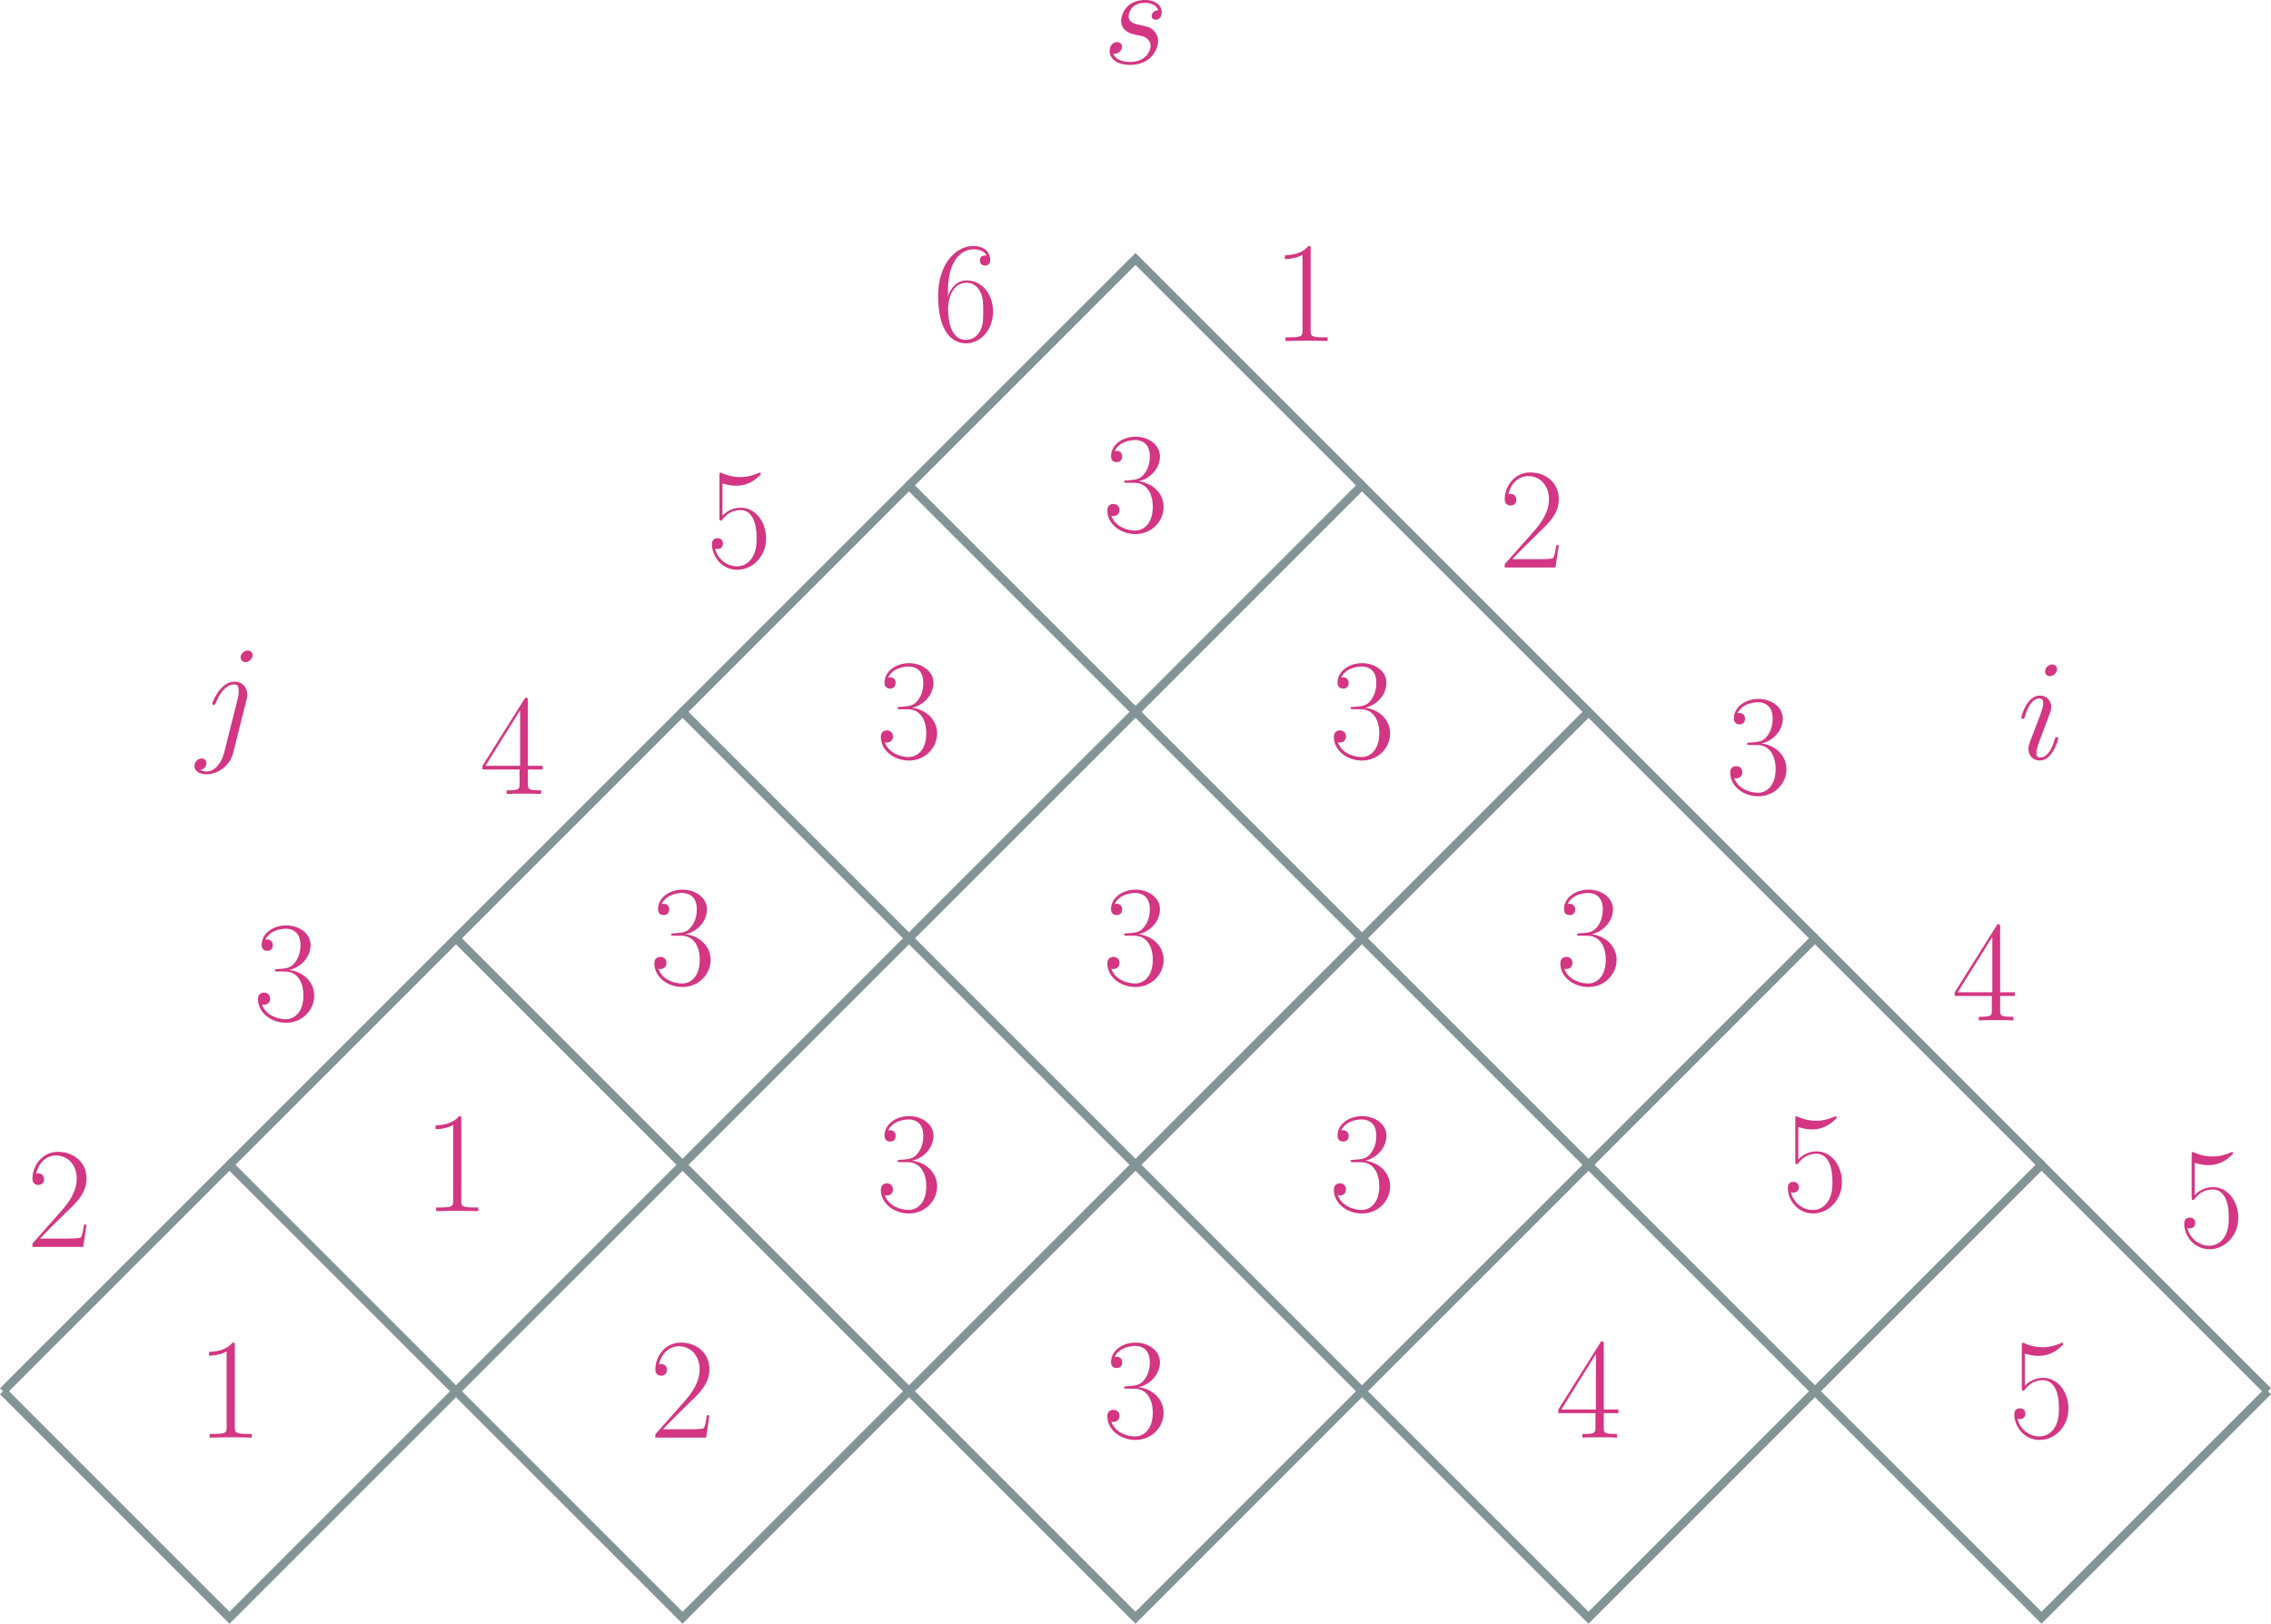 <?xml version="1.0" encoding="UTF-8" standalone="no"?>
<svg
   width="213.165pt"
   height="152.431pt"
   viewBox="0 0 213.165 152.431"
   version="1.1"
   id="svg568"
   xmlns:xlink="http://www.w3.org/1999/xlink"
   xmlns="http://www.w3.org/2000/svg"
   xmlns:svg="http://www.w3.org/2000/svg">
  <defs
     id="defs70">
    <g
       id="g68">
      <g
         id="glyph-0-0" />
      <g
         id="glyph-0-1">
        <path
           d="M 2.297,-1.5 C 1.828,-0.703 1.359,-0.438 0.719,-0.391 0.562,-0.375 0.453,-0.375 0.453,-0.141 0.453,-0.047 0.531,0 0.625,0 0.859,0 1.469,-0.031 1.719,-0.031 2.109,-0.031 2.531,0 2.922,0 3,0 3.156,0 3.156,-0.25 c 0,-0.125 -0.109,-0.141 -0.188,-0.141 -0.312,-0.031 -0.562,-0.141 -0.562,-0.453 0,-0.203 0.078,-0.344 0.25,-0.641 L 3.688,-3.188 H 7.125 c 0.016,0.125 0.016,0.234 0.031,0.359 0.047,0.344 0.203,1.75 0.203,2 0,0.406 -0.688,0.438 -0.906,0.438 -0.156,0 -0.297,0 -0.297,0.234 C 6.156,0 6.281,0 6.359,0 c 0.234,0 0.5,-0.031 0.734,-0.031 H 7.859 C 8.688,-0.031 9.281,0 9.281,0 c 0.094,0 0.25,0 0.25,-0.25 0,-0.141 -0.125,-0.141 -0.328,-0.141 -0.734,0 -0.75,-0.125 -0.797,-0.531 L 7.594,-9.344 C 7.562,-9.609 7.5,-9.641 7.359,-9.641 c -0.141,0 -0.219,0.031 -0.344,0.234 z m 1.625,-2.078 2.703,-4.531 0.469,4.531 z m 0,0"
           id="path3" />
      </g>
      <g
         id="glyph-0-2">
        <path
           d="M 2.781,-3.953 C 2.812,-4.031 3.141,-4.719 3.641,-5.141 4,-5.469 4.453,-5.688 4.984,-5.688 c 0.531,0 0.719,0.406 0.719,0.953 0,0.078 0,0.344 -0.156,0.984 L 5.219,-2.359 c -0.109,0.406 -0.375,1.406 -0.406,1.547 -0.047,0.203 -0.125,0.562 -0.125,0.609 0,0.188 0.141,0.344 0.344,0.344 0.406,0 0.484,-0.312 0.594,-0.797 L 6.438,-3.891 C 6.469,-4 7.172,-5.688 8.656,-5.688 c 0.531,0 0.719,0.406 0.719,0.953 0,0.75 -0.516,2.219 -0.812,3.031 -0.125,0.328 -0.188,0.5 -0.188,0.75 0,0.609 0.406,1.094 1.062,1.094 1.25,0 1.734,-1.984 1.734,-2.078 0,-0.062 -0.062,-0.109 -0.141,-0.109 -0.125,0 -0.141,0.031 -0.203,0.266 -0.312,1.078 -0.812,1.641 -1.344,1.641 -0.141,0 -0.359,-0.016 -0.359,-0.438 0,-0.359 0.156,-0.781 0.219,-0.938 C 9.578,-2.156 10.188,-3.75 10.188,-4.531 c 0,-0.812 -0.469,-1.422 -1.5,-1.422 -0.891,0 -1.625,0.516 -2.172,1.312 -0.031,-0.734 -0.484,-1.312 -1.5,-1.312 -1.188,0 -1.828,0.844 -2.078,1.188 -0.031,-0.766 -0.594,-1.188 -1.188,-1.188 -0.391,0 -0.703,0.188 -0.953,0.703 -0.25,0.484 -0.438,1.312 -0.438,1.359 0,0.062 0.062,0.125 0.156,0.125 0.109,0 0.125,-0.016 0.203,-0.328 0.203,-0.797 0.453,-1.594 1,-1.594 0.312,0 0.422,0.219 0.422,0.625 0,0.297 -0.141,0.828 -0.234,1.234 l -0.375,1.469 C 1.469,-2.109 1.328,-1.5 1.25,-1.25 c -0.094,0.344 -0.234,0.984 -0.234,1.047 0,0.188 0.141,0.344 0.344,0.344 0.172,0 0.359,-0.094 0.469,-0.297 C 1.844,-0.219 1.969,-0.688 2.031,-0.953 l 0.297,-1.219 z m 0,0"
           id="path6" />
      </g>
      <g
         id="glyph-0-3">
        <path
           d="m 3.078,-2.703 c 0.234,0.047 0.594,0.125 0.672,0.141 0.172,0.047 0.781,0.266 0.781,0.922 0,0.406 -0.375,1.5 -1.938,1.5 -0.281,0 -1.297,-0.031 -1.562,-0.781 C 1.562,-0.844 1.844,-1.266 1.844,-1.562 1.844,-1.844 1.641,-2 1.375,-2 c -0.297,0 -0.688,0.234 -0.688,0.844 0,0.797 0.812,1.297 1.891,1.297 2.047,0 2.656,-1.516 2.656,-2.219 0,-0.203 0,-0.578 -0.422,-1.016 C 4.469,-3.422 4.141,-3.484 3.422,-3.625 3.047,-3.719 2.469,-3.828 2.469,-4.438 c 0,-0.281 0.25,-1.25 1.531,-1.25 0.562,0 1.109,0.219 1.25,0.703 -0.594,0 -0.625,0.516 -0.625,0.531 0,0.281 0.266,0.359 0.391,0.359 0.188,0 0.562,-0.141 0.562,-0.719 0,-0.562 -0.516,-1.141 -1.562,-1.141 -1.781,0 -2.25,1.391 -2.25,1.938 0,1.031 1,1.25 1.312,1.312 z m 0,0"
           id="path9" />
      </g>
      <g
         id="glyph-0-4">
        <path
           d="m 4.719,-4.281 c 0.062,-0.219 0.062,-0.406 0.062,-0.453 0,-0.781 -0.578,-1.219 -1.188,-1.219 -1.359,0 -2.094,1.969 -2.094,2.062 0,0.062 0.047,0.125 0.141,0.125 0.094,0 0.109,-0.062 0.188,-0.188 0.531,-1.312 1.203,-1.734 1.719,-1.734 0.281,0 0.438,0.156 0.438,0.625 0,0.328 -0.047,0.453 -0.094,0.703 l -1.281,5.094 c -0.266,1 -0.891,1.75 -1.641,1.75 -0.047,0 -0.328,0 -0.594,-0.141 0.328,-0.062 0.578,-0.312 0.578,-0.641 0,-0.219 -0.156,-0.438 -0.453,-0.438 -0.344,0 -0.672,0.297 -0.672,0.703 0,0.562 0.594,0.781 1.141,0.781 0.938,0 2.156,-0.688 2.5,-2.031 z m 0.562,-4.141 C 5.281,-8.766 5,-8.875 4.828,-8.875 c -0.359,0 -0.672,0.359 -0.672,0.656 0,0.203 0.156,0.438 0.453,0.438 0.312,0 0.672,-0.297 0.672,-0.641 z m 0,0"
           id="path12" />
      </g>
      <g
         id="glyph-0-5">
        <path
           d="m 3.828,-1.938 c 0,-0.062 -0.062,-0.109 -0.141,-0.109 -0.125,0 -0.141,0.031 -0.203,0.266 -0.359,1.234 -0.906,1.641 -1.344,1.641 -0.172,0 -0.359,-0.031 -0.359,-0.438 0,-0.359 0.156,-0.766 0.312,-1.172 l 0.938,-2.516 C 3.078,-4.375 3.172,-4.609 3.172,-4.875 c 0,-0.562 -0.406,-1.078 -1.062,-1.078 -1.25,0 -1.75,1.953 -1.75,2.062 0,0.062 0.062,0.125 0.156,0.125 0.125,0 0.125,-0.062 0.188,-0.25 C 1.031,-5.141 1.531,-5.688 2.062,-5.688 c 0.125,0 0.359,0.016 0.359,0.453 0,0.344 -0.188,0.797 -0.281,1.094 l -0.953,2.5 c -0.078,0.219 -0.156,0.438 -0.156,0.688 0,0.609 0.406,1.094 1.062,1.094 1.234,0 1.734,-1.984 1.734,-2.078 z M 3.719,-8.422 C 3.719,-8.625 3.547,-8.875 3.25,-8.875 c -0.312,0 -0.656,0.297 -0.656,0.656 0,0.328 0.281,0.438 0.438,0.438 0.375,0 0.688,-0.344 0.688,-0.641 z m 0,0"
           id="path15" />
      </g>
      <g
         id="glyph-1-0" />
      <g
         id="glyph-1-1">
        <path
           d="m 3.234,-7.219 c 0,-0.25 0,-0.266 -0.219,-0.266 C 2.75,-7.172 2.188,-6.766 1.031,-6.766 V -6.438 c 0.25,0 0.812,0 1.438,-0.297 v 5.875 c 0,0.391 -0.031,0.531 -1.031,0.531 H 1.094 V 0 c 0.297,-0.016 1.391,-0.016 1.766,-0.016 0.375,0 1.453,0 1.75,0.016 v -0.328 h -0.344 c -0.984,0 -1.031,-0.141 -1.031,-0.531 z m 0,0"
           id="path19" />
      </g>
      <g
         id="glyph-1-2">
        <path
           d="m 4.953,-1.891 h -0.25 c -0.031,0.188 -0.125,0.812 -0.234,0.984 C 4.391,-0.797 3.75,-0.797 3.406,-0.797 H 1.328 C 1.625,-1.062 2.312,-1.781 2.609,-2.047 4.312,-3.625 4.953,-4.203 4.953,-5.328 c 0,-1.281 -1.031,-2.156 -2.328,-2.156 -1.312,0 -2.078,1.109 -2.078,2.078 0,0.578 0.5,0.578 0.531,0.578 0.234,0 0.531,-0.172 0.531,-0.531 0,-0.312 -0.219,-0.531 -0.531,-0.531 -0.094,0 -0.125,0 -0.156,0.016 0.219,-0.766 0.828,-1.281 1.547,-1.281 0.969,0 1.547,0.797 1.547,1.828 0,0.969 -0.547,1.797 -1.188,2.516 l -2.281,2.547 V 0 H 4.656 Z m 0,0"
           id="path22" />
      </g>
      <g
         id="glyph-1-3">
        <path
           d="m 2.062,-4.031 c -0.188,0 -0.234,0.016 -0.234,0.109 0,0.125 0.062,0.125 0.266,0.125 H 2.609 C 3.562,-3.797 4,-3.016 4,-1.938 c 0,1.469 -0.766,1.875 -1.328,1.875 -0.531,0 -1.453,-0.266 -1.781,-1 0.359,0.047 0.688,-0.156 0.688,-0.562 0,-0.328 -0.234,-0.547 -0.547,-0.547 -0.281,0 -0.562,0.156 -0.562,0.578 0,1.016 1,1.828 2.25,1.828 1.328,0 2.328,-1.016 2.328,-2.156 0,-1.031 -0.844,-1.844 -1.922,-2.031 0.984,-0.281 1.609,-1.109 1.609,-1.984 0,-0.891 -0.922,-1.547 -2.016,-1.547 -1.125,0 -1.953,0.688 -1.953,1.516 0,0.438 0.344,0.531 0.516,0.531 0.234,0 0.5,-0.172 0.5,-0.5 0,-0.359 -0.266,-0.516 -0.516,-0.516 -0.062,0 -0.078,0 -0.125,0 C 1.578,-7.219 2.625,-7.219 2.688,-7.219 c 0.375,0 1.109,0.172 1.109,1.281 0,0.219 -0.047,0.844 -0.359,1.328 -0.344,0.484 -0.719,0.531 -1.031,0.531 z m 0,0"
           id="path25" />
      </g>
      <g
         id="glyph-1-4">
        <path
           d="m 4.062,-7.328 c 0,-0.203 0,-0.266 -0.156,-0.266 -0.094,0 -0.125,0 -0.219,0.141 l -3.391,5.25 V -1.875 h 2.969 v 1.016 c 0,0.422 -0.031,0.531 -0.844,0.531 H 2.188 V 0 c 0.266,-0.016 1.156,-0.016 1.469,-0.016 0.312,0 1.219,0 1.469,0.016 V -0.328 H 4.906 c -0.812,0 -0.844,-0.109 -0.844,-0.531 V -1.875 H 5.203 V -2.203 H 4.062 Z m -0.75,0.875 v 4.25 H 0.578 Z m 0,0"
           id="path28" />
      </g>
      <g
         id="glyph-1-5">
        <path
           d="m 1.438,-6.453 c 0.484,0.172 0.875,0.172 1,0.172 1.281,0 2.078,-0.938 2.078,-1.094 0,-0.031 -0.016,-0.094 -0.078,-0.094 -0.031,0 -0.047,0 -0.156,0.047 C 3.656,-7.156 3.109,-7.125 2.828,-7.125 c -0.75,0 -1.281,-0.219 -1.484,-0.312 -0.078,-0.031 -0.109,-0.031 -0.125,-0.031 -0.078,0 -0.078,0.062 -0.078,0.25 V -3.875 c 0,0.203 0,0.266 0.125,0.266 0.062,0 0.078,-0.016 0.188,-0.141 0.312,-0.469 0.844,-0.734 1.406,-0.734 0.594,0 0.891,0.547 0.984,0.734 0.188,0.438 0.188,1 0.188,1.422 0,0.422 0,1.062 -0.312,1.578 -0.25,0.406 -0.688,0.688 -1.172,0.688 -0.75,0 -1.484,-0.516 -1.688,-1.328 0.062,0.016 0.125,0.031 0.188,0.031 0.188,0 0.5,-0.109 0.5,-0.5 0,-0.312 -0.219,-0.484 -0.5,-0.484 -0.203,0 -0.5,0.094 -0.5,0.531 0,0.953 0.766,2.047 2.016,2.047 1.281,0 2.391,-1.062 2.391,-2.5 0,-1.328 -0.906,-2.453 -2.078,-2.453 -0.641,0 -1.141,0.281 -1.438,0.594 z m 0,0"
           id="path31" />
      </g>
      <g
         id="glyph-1-6">
        <path
           d="m 1.391,-3.922 c 0,-2.844 1.375,-3.297 1.984,-3.297 0.406,0 0.812,0.125 1.031,0.469 -0.141,0 -0.562,0 -0.562,0.469 0,0.234 0.156,0.453 0.453,0.453 0.281,0 0.469,-0.172 0.469,-0.5 0,-0.578 -0.422,-1.156 -1.406,-1.156 -1.406,0 -2.891,1.453 -2.891,3.922 0,3.094 1.344,3.797 2.297,3.797 1.234,0 2.281,-1.062 2.281,-2.531 0,-1.5 -1.047,-2.5 -2.172,-2.5 -1,0 -1.375,0.875 -1.484,1.188 z m 1.375,3.859 C 2.062,-0.062 1.719,-0.703 1.625,-0.938 1.516,-1.219 1.406,-1.781 1.406,-2.562 c 0,-0.891 0.406,-2 1.422,-2 0.609,0 0.938,0.406 1.109,0.797 0.188,0.406 0.188,0.969 0.188,1.453 0,0.578 0,1.094 -0.219,1.516 C 3.625,-0.266 3.219,-0.062 2.766,-0.062 Z m 0,0"
           id="path34" />
      </g>
      <g
         id="glyph-2-0" />
      <g
         id="glyph-2-1">
        <path
           d="m 5.672,-4.328 c 0,-0.828 -0.016,-2.234 -0.578,-3.312 -0.5,-0.953 -1.297,-1.281 -2,-1.281 -0.656,0 -1.469,0.297 -1.984,1.266 -0.547,1.016 -0.594,2.266 -0.594,3.328 0,0.766 0.016,1.938 0.422,2.969 0.594,1.391 1.625,1.578 2.156,1.578 0.625,0 1.562,-0.266 2.125,-1.547 0.391,-0.922 0.453,-2.016 0.453,-3 z M 3.094,0 C 2.234,0 1.719,-0.75 1.531,-1.766 1.375,-2.562 1.375,-3.719 1.375,-4.484 c 0,-1.031 0,-1.906 0.172,-2.719 0.266,-1.156 1.016,-1.5 1.547,-1.5 0.547,0 1.266,0.359 1.516,1.469 0.188,0.766 0.203,1.672 0.203,2.75 0,0.875 0,1.953 -0.172,2.75 C 4.359,-0.25 3.562,0 3.094,0 Z m 0,0"
           id="path38" />
      </g>
      <g
         id="glyph-2-2">
        <path
           d="m 3.594,-8.625 c 0,-0.281 -0.016,-0.297 -0.203,-0.297 C 2.859,-8.281 2.062,-8.094 1.312,-8.062 c -0.047,0 -0.109,0 -0.125,0.031 C 1.172,-8 1.172,-7.984 1.172,-7.688 c 0.422,0 1.125,-0.094 1.656,-0.406 v 7.109 c 0,0.469 -0.016,0.641 -1.188,0.641 H 1.234 V 0 C 1.891,-0.016 2.562,-0.031 3.219,-0.031 3.859,-0.031 4.531,-0.016 5.188,0 V -0.344 H 4.781 c -1.156,0 -1.188,-0.156 -1.188,-0.641 z m 0,0"
           id="path41" />
      </g>
      <g
         id="glyph-2-3">
        <path
           d="M 5.625,-2.094 H 5.391 C 5.25,-1.141 5.141,-0.969 5.094,-0.891 5.016,-0.781 4.047,-0.781 3.859,-0.781 H 1.266 C 1.75,-1.312 2.703,-2.266 3.844,-3.375 4.672,-4.156 5.625,-5.078 5.625,-6.406 5.625,-8 4.359,-8.922 2.938,-8.922 c -1.484,0 -2.391,1.312 -2.391,2.516 0,0.531 0.391,0.594 0.562,0.594 0.125,0 0.531,-0.078 0.531,-0.547 0,-0.422 -0.344,-0.547 -0.531,-0.547 -0.078,0 -0.172,0.016 -0.219,0.047 C 1.141,-8 1.938,-8.578 2.75,-8.578 c 1.172,0 1.953,0.938 1.953,2.172 0,1.172 -0.688,2.188 -1.469,3.062 l -2.688,3.031 V 0 H 5.312 Z m 0,0"
           id="path44" />
      </g>
      <g
         id="glyph-2-4">
        <path
           d="m 2.984,-4.594 c 1.203,0 1.734,1.047 1.734,2.25 0,1.609 -0.875,2.234 -1.656,2.234 -0.719,0 -1.875,-0.344 -2.234,-1.391 0.062,0.031 0.125,0.031 0.203,0.031 0.312,0 0.562,-0.219 0.562,-0.562 0,-0.406 -0.297,-0.578 -0.562,-0.578 C 0.797,-2.609 0.453,-2.5 0.453,-2 c 0,1.25 1.203,2.219 2.641,2.219 1.5,0 2.641,-1.172 2.641,-2.547 0,-1.312 -1.078,-2.266 -2.359,-2.406 1.031,-0.219 2.016,-1.141 2.016,-2.359 0,-1.062 -1.078,-1.828 -2.281,-1.828 -1.234,0 -2.312,0.75 -2.312,1.828 0,0.484 0.344,0.562 0.531,0.562 0.281,0 0.516,-0.172 0.516,-0.531 0,-0.344 -0.234,-0.531 -0.516,-0.531 -0.062,0 -0.125,0 -0.188,0.031 0.391,-0.891 1.469,-1.047 1.938,-1.047 0.469,0 1.359,0.219 1.359,1.516 0,0.391 -0.047,1.062 -0.516,1.656 C 3.531,-4.906 3.062,-4.891 2.625,-4.844 c -0.078,0 -0.391,0.031 -0.438,0.031 -0.094,0 -0.156,0.016 -0.156,0.109 0,0.094 0.016,0.109 0.297,0.109 z m 0,0"
           id="path47" />
      </g>
      <g
         id="glyph-2-5">
        <path
           d="m 4.531,-8.734 c 0,-0.281 -0.016,-0.297 -0.25,-0.297 l -4.016,6.391 v 0.344 H 3.75 v 1.328 c 0,0.484 -0.031,0.625 -0.969,0.625 h -0.25 V 0 c 0.422,-0.031 1.156,-0.031 1.609,-0.031 0.469,0 1.188,0 1.625,0.031 v -0.344 h -0.25 c -0.953,0 -0.984,-0.141 -0.984,-0.625 v -1.328 h 1.375 v -0.344 h -1.375 z M 3.797,-7.844 v 5.203 h -3.25 z m 0,0"
           id="path50" />
      </g>
      <g
         id="glyph-2-6">
        <path
           d="m 1.531,-7.891 c 0.141,0.047 0.703,0.219 1.266,0.219 1.25,0 1.938,-0.672 2.328,-1.062 0,-0.109 0,-0.172 -0.078,-0.172 -0.016,0 -0.031,0 -0.141,0.047 -0.484,0.203 -1.031,0.375 -1.703,0.375 -0.406,0 -1.016,-0.062 -1.672,-0.359 -0.156,-0.062 -0.188,-0.062 -0.188,-0.062 -0.078,0 -0.094,0.016 -0.094,0.281 v 3.906 c 0,0.25 0,0.312 0.141,0.312 0.062,0 0.094,-0.016 0.156,-0.109 0.438,-0.609 1.031,-0.875 1.703,-0.875 0.469,0 1.484,0.297 1.484,2.609 0,0.438 0,1.219 -0.406,1.844 C 4,-0.391 3.469,-0.109 2.891,-0.109 c -0.891,0 -1.797,-0.625 -2.047,-1.656 0.062,0.016 0.172,0.031 0.219,0.031 0.172,0 0.516,-0.094 0.516,-0.5 0,-0.375 -0.25,-0.516 -0.516,-0.516 -0.312,0 -0.516,0.188 -0.516,0.562 0,1.172 0.938,2.406 2.375,2.406 1.391,0 2.703,-1.203 2.703,-2.953 0,-1.609 -1.047,-2.875 -2.359,-2.875 -0.688,0 -1.266,0.266 -1.734,0.75 z m 0,0"
           id="path53" />
      </g>
      <g
         id="glyph-2-7">
        <path
           d="M 6.094,-8.406 V -8.703 H 2.922 c -1.578,0 -1.609,-0.188 -1.672,-0.438 H 1.016 L 0.625,-6.609 H 0.859 C 0.906,-6.875 1,-7.562 1.156,-7.812 1.234,-7.922 2.234,-7.922 2.469,-7.922 H 5.438 l -1.5,2.219 c -1,1.5 -1.688,3.531 -1.688,5.297 0,0.156 0,0.625 0.484,0.625 0.484,0 0.484,-0.469 0.484,-0.641 v -0.625 c 0,-2.203 0.391,-3.672 1,-4.594 z m 0,0"
           id="path56" />
      </g>
      <g
         id="glyph-2-8">
        <path
           d="m 1.438,-4.656 c 0,-3.234 1.5,-3.953 2.391,-3.953 0.281,0 0.969,0.047 1.234,0.578 -0.219,0 -0.625,0 -0.625,0.469 0,0.359 0.297,0.484 0.484,0.484 0.125,0 0.484,-0.047 0.484,-0.516 0,-0.844 -0.672,-1.328 -1.594,-1.328 -1.609,0 -3.297,1.672 -3.297,4.656 0,3.672 1.516,4.484 2.609,4.484 1.297,0 2.547,-1.172 2.547,-2.984 0,-1.688 -1.094,-2.922 -2.469,-2.922 -0.828,0 -1.438,0.547 -1.766,1.484 z m 1.688,4.547 c -1.672,0 -1.672,-2.484 -1.672,-2.984 0,-0.969 0.469,-2.375 1.719,-2.375 0.234,0 0.891,0 1.344,0.938 C 4.75,-4.016 4.75,-3.453 4.75,-2.781 c 0,0.734 0,1.266 -0.281,1.812 -0.297,0.547 -0.734,0.859 -1.344,0.859 z m 0,0"
           id="path59" />
      </g>
      <g
         id="glyph-2-9">
        <path
           d="m 3.672,-4.859 c 0.844,-0.438 1.719,-1.078 1.719,-2.125 0,-1.219 -1.188,-1.938 -2.281,-1.938 -1.234,0 -2.312,0.891 -2.312,2.125 0,0.328 0.078,0.906 0.609,1.422 0.125,0.141 0.703,0.547 1.062,0.797 -0.609,0.312 -2.016,1.047 -2.016,2.547 0,1.391 1.312,2.25 2.625,2.25 1.438,0 2.656,-1.047 2.656,-2.422 C 5.734,-3.422 4.906,-4 4.375,-4.359 Z M 1.906,-6.047 C 1.797,-6.109 1.25,-6.531 1.25,-7.172 c 0,-0.812 0.859,-1.438 1.828,-1.438 1.062,0 1.844,0.75 1.844,1.625 0,1.266 -1.391,1.969 -1.469,1.969 -0.016,0 -0.031,0 -0.125,-0.078 z m 2.484,2.766 c 0.203,0.156 0.844,0.594 0.844,1.422 0,1 -1,1.75 -2.125,1.75 -1.234,0 -2.172,-0.875 -2.172,-1.938 0,-1.078 0.828,-1.969 1.766,-2.375 z m 0,0"
           id="path62" />
      </g>
      <g
         id="glyph-2-10">
        <path
           d="m 4.75,-4 c 0,2.969 -1.219,3.891 -2.234,3.891 -0.312,0 -1.078,-0.047 -1.375,-0.562 0.344,0.047 0.594,-0.141 0.594,-0.469 0,-0.375 -0.297,-0.5 -0.484,-0.5 -0.109,0 -0.484,0.062 -0.484,0.516 0,0.922 0.797,1.344 1.766,1.344 1.562,0 3.141,-1.703 3.141,-4.672 0,-3.703 -1.516,-4.469 -2.547,-4.469 -1.328,0 -2.609,1.172 -2.609,2.984 0,1.672 1.094,2.906 2.469,2.906 1.141,0 1.625,-1.047 1.766,-1.484 z m -1.734,0.766 c -0.375,0 -0.875,-0.078 -1.297,-0.891 C 1.438,-4.641 1.438,-5.266 1.438,-5.922 c 0,-0.797 0,-1.359 0.375,-1.953 C 2,-8.156 2.344,-8.609 3.125,-8.609 c 1.594,0 1.594,2.438 1.594,2.984 0,0.953 -0.422,2.391 -1.703,2.391 z m 0,0"
           id="path65" />
      </g>
    </g>
  </defs>
  <g
     id="g1848"
     transform="translate(-391.027,-85.442)">
    <path
       fill="none"
       stroke-width="0.797"
       stroke-linecap="butt"
       stroke-linejoin="miter"
       stroke="#839496"
       stroke-opacity="1"
       stroke-miterlimit="10"
       d="m 340.163,42.522 21.258,-21.262 21.262,21.262"
       id="path124"
       transform="matrix(1,0,0,-1,51.146,258.569)" />
    <path
       fill="none"
       stroke-width="0.797"
       stroke-linecap="butt"
       stroke-linejoin="miter"
       stroke="#839496"
       stroke-opacity="1"
       stroke-miterlimit="10"
       d="m 382.682,42.522 21.262,-21.262 21.258,21.262"
       id="path128"
       transform="matrix(1,0,0,-1,51.146,258.569)" />
    <path
       fill="none"
       stroke-width="0.797"
       stroke-linecap="butt"
       stroke-linejoin="miter"
       stroke="#839496"
       stroke-opacity="1"
       stroke-miterlimit="10"
       d="m 425.202,42.522 21.262,-21.262 21.258,21.262"
       id="path132"
       transform="matrix(1,0,0,-1,51.146,258.569)" />
    <path
       fill="none"
       stroke-width="0.797"
       stroke-linecap="butt"
       stroke-linejoin="miter"
       stroke="#839496"
       stroke-opacity="1"
       stroke-miterlimit="10"
       d="m 467.721,42.522 21.262,-21.262 21.258,21.262"
       id="path136"
       transform="matrix(1,0,0,-1,51.146,258.569)" />
    <path
       fill="none"
       stroke-width="0.797"
       stroke-linecap="butt"
       stroke-linejoin="miter"
       stroke="#839496"
       stroke-opacity="1"
       stroke-miterlimit="10"
       d="m 510.241,42.522 21.262,-21.262 21.262,21.262"
       id="path140"
       transform="matrix(1,0,0,-1,51.146,258.569)" />
    <path
       fill="none"
       stroke-width="0.797"
       stroke-linecap="butt"
       stroke-linejoin="miter"
       stroke="#839496"
       stroke-opacity="1"
       stroke-miterlimit="10"
       d="m 340.163,42.522 21.258,21.258 21.262,-21.258"
       id="path156"
       transform="matrix(1,0,0,-1,51.146,258.569)" />
    <path
       fill="none"
       stroke-width="0.797"
       stroke-linecap="butt"
       stroke-linejoin="miter"
       stroke="#839496"
       stroke-opacity="1"
       stroke-miterlimit="10"
       d="m 382.682,42.522 21.262,21.258 21.258,-21.258"
       id="path158"
       transform="matrix(1,0,0,-1,51.146,258.569)" />
    <path
       fill="none"
       stroke-width="0.797"
       stroke-linecap="butt"
       stroke-linejoin="miter"
       stroke="#839496"
       stroke-opacity="1"
       stroke-miterlimit="10"
       d="m 425.202,42.522 21.262,21.258 21.258,-21.258"
       id="path160"
       transform="matrix(1,0,0,-1,51.146,258.569)" />
    <path
       fill="none"
       stroke-width="0.797"
       stroke-linecap="butt"
       stroke-linejoin="miter"
       stroke="#839496"
       stroke-opacity="1"
       stroke-miterlimit="10"
       d="m 467.721,42.522 21.262,21.258 21.258,-21.258"
       id="path162"
       transform="matrix(1,0,0,-1,51.146,258.569)" />
    <path
       fill="none"
       stroke-width="0.797"
       stroke-linecap="butt"
       stroke-linejoin="miter"
       stroke="#839496"
       stroke-opacity="1"
       stroke-miterlimit="10"
       d="m 510.241,42.522 21.262,21.258 21.262,-21.258"
       id="path164"
       transform="matrix(1,0,0,-1,51.146,258.569)" />
    <path
       fill="none"
       stroke-width="0.797"
       stroke-linecap="butt"
       stroke-linejoin="miter"
       stroke="#839496"
       stroke-opacity="1"
       stroke-miterlimit="10"
       d="m 361.42,63.78 21.262,21.262 21.262,-21.262"
       id="path176"
       transform="matrix(1,0,0,-1,51.146,258.569)" />
    <path
       fill="none"
       stroke-width="0.797"
       stroke-linecap="butt"
       stroke-linejoin="miter"
       stroke="#839496"
       stroke-opacity="1"
       stroke-miterlimit="10"
       d="m 403.944,63.78 21.258,21.262 21.262,-21.262"
       id="path178"
       transform="matrix(1,0,0,-1,51.146,258.569)" />
    <path
       fill="none"
       stroke-width="0.797"
       stroke-linecap="butt"
       stroke-linejoin="miter"
       stroke="#839496"
       stroke-opacity="1"
       stroke-miterlimit="10"
       d="m 446.463,63.78 21.258,21.262 21.262,-21.262"
       id="path180"
       transform="matrix(1,0,0,-1,51.146,258.569)" />
    <path
       fill="none"
       stroke-width="0.797"
       stroke-linecap="butt"
       stroke-linejoin="miter"
       stroke="#839496"
       stroke-opacity="1"
       stroke-miterlimit="10"
       d="m 488.983,63.78 21.258,21.262 21.262,-21.262"
       id="path182"
       transform="matrix(1,0,0,-1,51.146,258.569)" />
    <path
       fill="none"
       stroke-width="0.797"
       stroke-linecap="butt"
       stroke-linejoin="miter"
       stroke="#839496"
       stroke-opacity="1"
       stroke-miterlimit="10"
       d="m 382.682,85.042 21.262,21.258 21.258,-21.258"
       id="path192"
       transform="matrix(1,0,0,-1,51.146,258.569)" />
    <path
       fill="none"
       stroke-width="0.797"
       stroke-linecap="butt"
       stroke-linejoin="miter"
       stroke="#839496"
       stroke-opacity="1"
       stroke-miterlimit="10"
       d="m 425.202,85.042 21.262,21.258 21.258,-21.258"
       id="path194"
       transform="matrix(1,0,0,-1,51.146,258.569)" />
    <path
       fill="none"
       stroke-width="0.797"
       stroke-linecap="butt"
       stroke-linejoin="miter"
       stroke="#839496"
       stroke-opacity="1"
       stroke-miterlimit="10"
       d="m 467.721,85.042 21.262,21.258 21.258,-21.258"
       id="path196"
       transform="matrix(1,0,0,-1,51.146,258.569)" />
    <path
       fill="none"
       stroke-width="0.797"
       stroke-linecap="butt"
       stroke-linejoin="miter"
       stroke="#839496"
       stroke-opacity="1"
       stroke-miterlimit="10"
       d="m 403.944,106.299 21.258,21.262 21.262,-21.262"
       id="path204"
       transform="matrix(1,0,0,-1,51.146,258.569)" />
    <path
       fill="none"
       stroke-width="0.797"
       stroke-linecap="butt"
       stroke-linejoin="miter"
       stroke="#839496"
       stroke-opacity="1"
       stroke-miterlimit="10"
       d="m 446.463,106.299 21.258,21.262 21.262,-21.262"
       id="path206"
       transform="matrix(1,0,0,-1,51.146,258.569)" />
    <path
       fill="none"
       stroke-width="0.797"
       stroke-linecap="butt"
       stroke-linejoin="miter"
       stroke="#839496"
       stroke-opacity="1"
       stroke-miterlimit="10"
       d="m 425.202,127.561 21.262,21.258 21.258,-21.258"
       id="path212"
       transform="matrix(1,0,0,-1,51.146,258.569)" />
    <use
       xlink:href="#glyph-2-2"
       x="409.473"
       y="220.4"
       id="use240"
       style="fill:#d33682;fill-opacity:1" />
    <use
       xlink:href="#glyph-2-3"
       x="451.992"
       y="220.4"
       id="use244"
       style="fill:#d33682;fill-opacity:1" />
    <use
       xlink:href="#glyph-2-4"
       x="494.513"
       y="220.4"
       id="use248"
       style="fill:#d33682;fill-opacity:1" />
    <use
       xlink:href="#glyph-2-5"
       x="537.032"
       y="220.4"
       id="use252"
       style="fill:#d33682;fill-opacity:1" />
    <use
       xlink:href="#glyph-2-6"
       x="579.552"
       y="220.4"
       id="use256"
       style="fill:#d33682;fill-opacity:1" />
    <use
       xlink:href="#glyph-2-2"
       x="430.733"
       y="199.14"
       id="use310"
       style="fill:#d33682;fill-opacity:1" />
    <use
       xlink:href="#glyph-2-4"
       x="473.252"
       y="199.14"
       id="use314"
       style="fill:#d33682;fill-opacity:1" />
    <use
       xlink:href="#glyph-2-4"
       x="515.773"
       y="199.14"
       id="use318"
       style="fill:#d33682;fill-opacity:1" />
    <use
       xlink:href="#glyph-2-6"
       x="558.292"
       y="199.14"
       id="use322"
       style="fill:#d33682;fill-opacity:1" />
    <use
       xlink:href="#glyph-2-4"
       x="451.992"
       y="177.88"
       id="use366"
       style="fill:#d33682;fill-opacity:1" />
    <use
       xlink:href="#glyph-2-4"
       x="494.513"
       y="177.88"
       id="use370"
       style="fill:#d33682;fill-opacity:1" />
    <use
       xlink:href="#glyph-2-4"
       x="537.032"
       y="177.88"
       id="use374"
       style="fill:#d33682;fill-opacity:1" />
    <use
       xlink:href="#glyph-2-4"
       x="473.252"
       y="156.62"
       id="use408"
       style="fill:#d33682;fill-opacity:1" />
    <use
       xlink:href="#glyph-2-4"
       x="515.773"
       y="156.62"
       id="use412"
       style="fill:#d33682;fill-opacity:1" />
    <use
       xlink:href="#glyph-2-4"
       x="494.513"
       y="135.36"
       id="use440"
       style="fill:#d33682;fill-opacity:1" />
    <use
       xlink:href="#glyph-2-2"
       x="510.457"
       y="117.455"
       id="use464"
       style="fill:#d33682;fill-opacity:1" />
    <use
       xlink:href="#glyph-2-3"
       x="393.526"
       y="202.495"
       id="use476"
       style="fill:#d33682;fill-opacity:1" />
    <use
       xlink:href="#glyph-2-3"
       x="531.718"
       y="138.715"
       id="use480"
       style="fill:#d33682;fill-opacity:1" />
    <use
       xlink:href="#glyph-2-4"
       x="414.788"
       y="181.235"
       id="use492"
       style="fill:#d33682;fill-opacity:1" />
    <use
       xlink:href="#glyph-2-4"
       x="552.977"
       y="159.975"
       id="use496"
       style="fill:#d33682;fill-opacity:1" />
    <use
       xlink:href="#glyph-2-5"
       x="436.047"
       y="159.975"
       id="use508"
       style="fill:#d33682;fill-opacity:1" />
    <use
       xlink:href="#glyph-2-5"
       x="574.237"
       y="181.235"
       id="use512"
       style="fill:#d33682;fill-opacity:1" />
    <use
       xlink:href="#glyph-2-6"
       x="457.308"
       y="138.715"
       id="use524"
       style="fill:#d33682;fill-opacity:1" />
    <use
       xlink:href="#glyph-2-6"
       x="595.497"
       y="202.495"
       id="use528"
       style="fill:#d33682;fill-opacity:1" />
    <use
       xlink:href="#glyph-2-8"
       x="478.567"
       y="117.455"
       id="use540"
       style="fill:#d33682;fill-opacity:1" />
    <use
       xlink:href="#glyph-0-3"
       x="494.495"
       y="91.395"
       id="use548"
       style="fill:#d33682;fill-opacity:1" />
    <use
       xlink:href="#glyph-0-4"
       x="409.453"
       y="155.381"
       id="use556"
       style="fill:#d33682;fill-opacity:1" />
    <use
       xlink:href="#glyph-0-5"
       x="580.393"
       y="156.694"
       id="use564"
       style="fill:#d33682;fill-opacity:1" />
  </g>
</svg>
